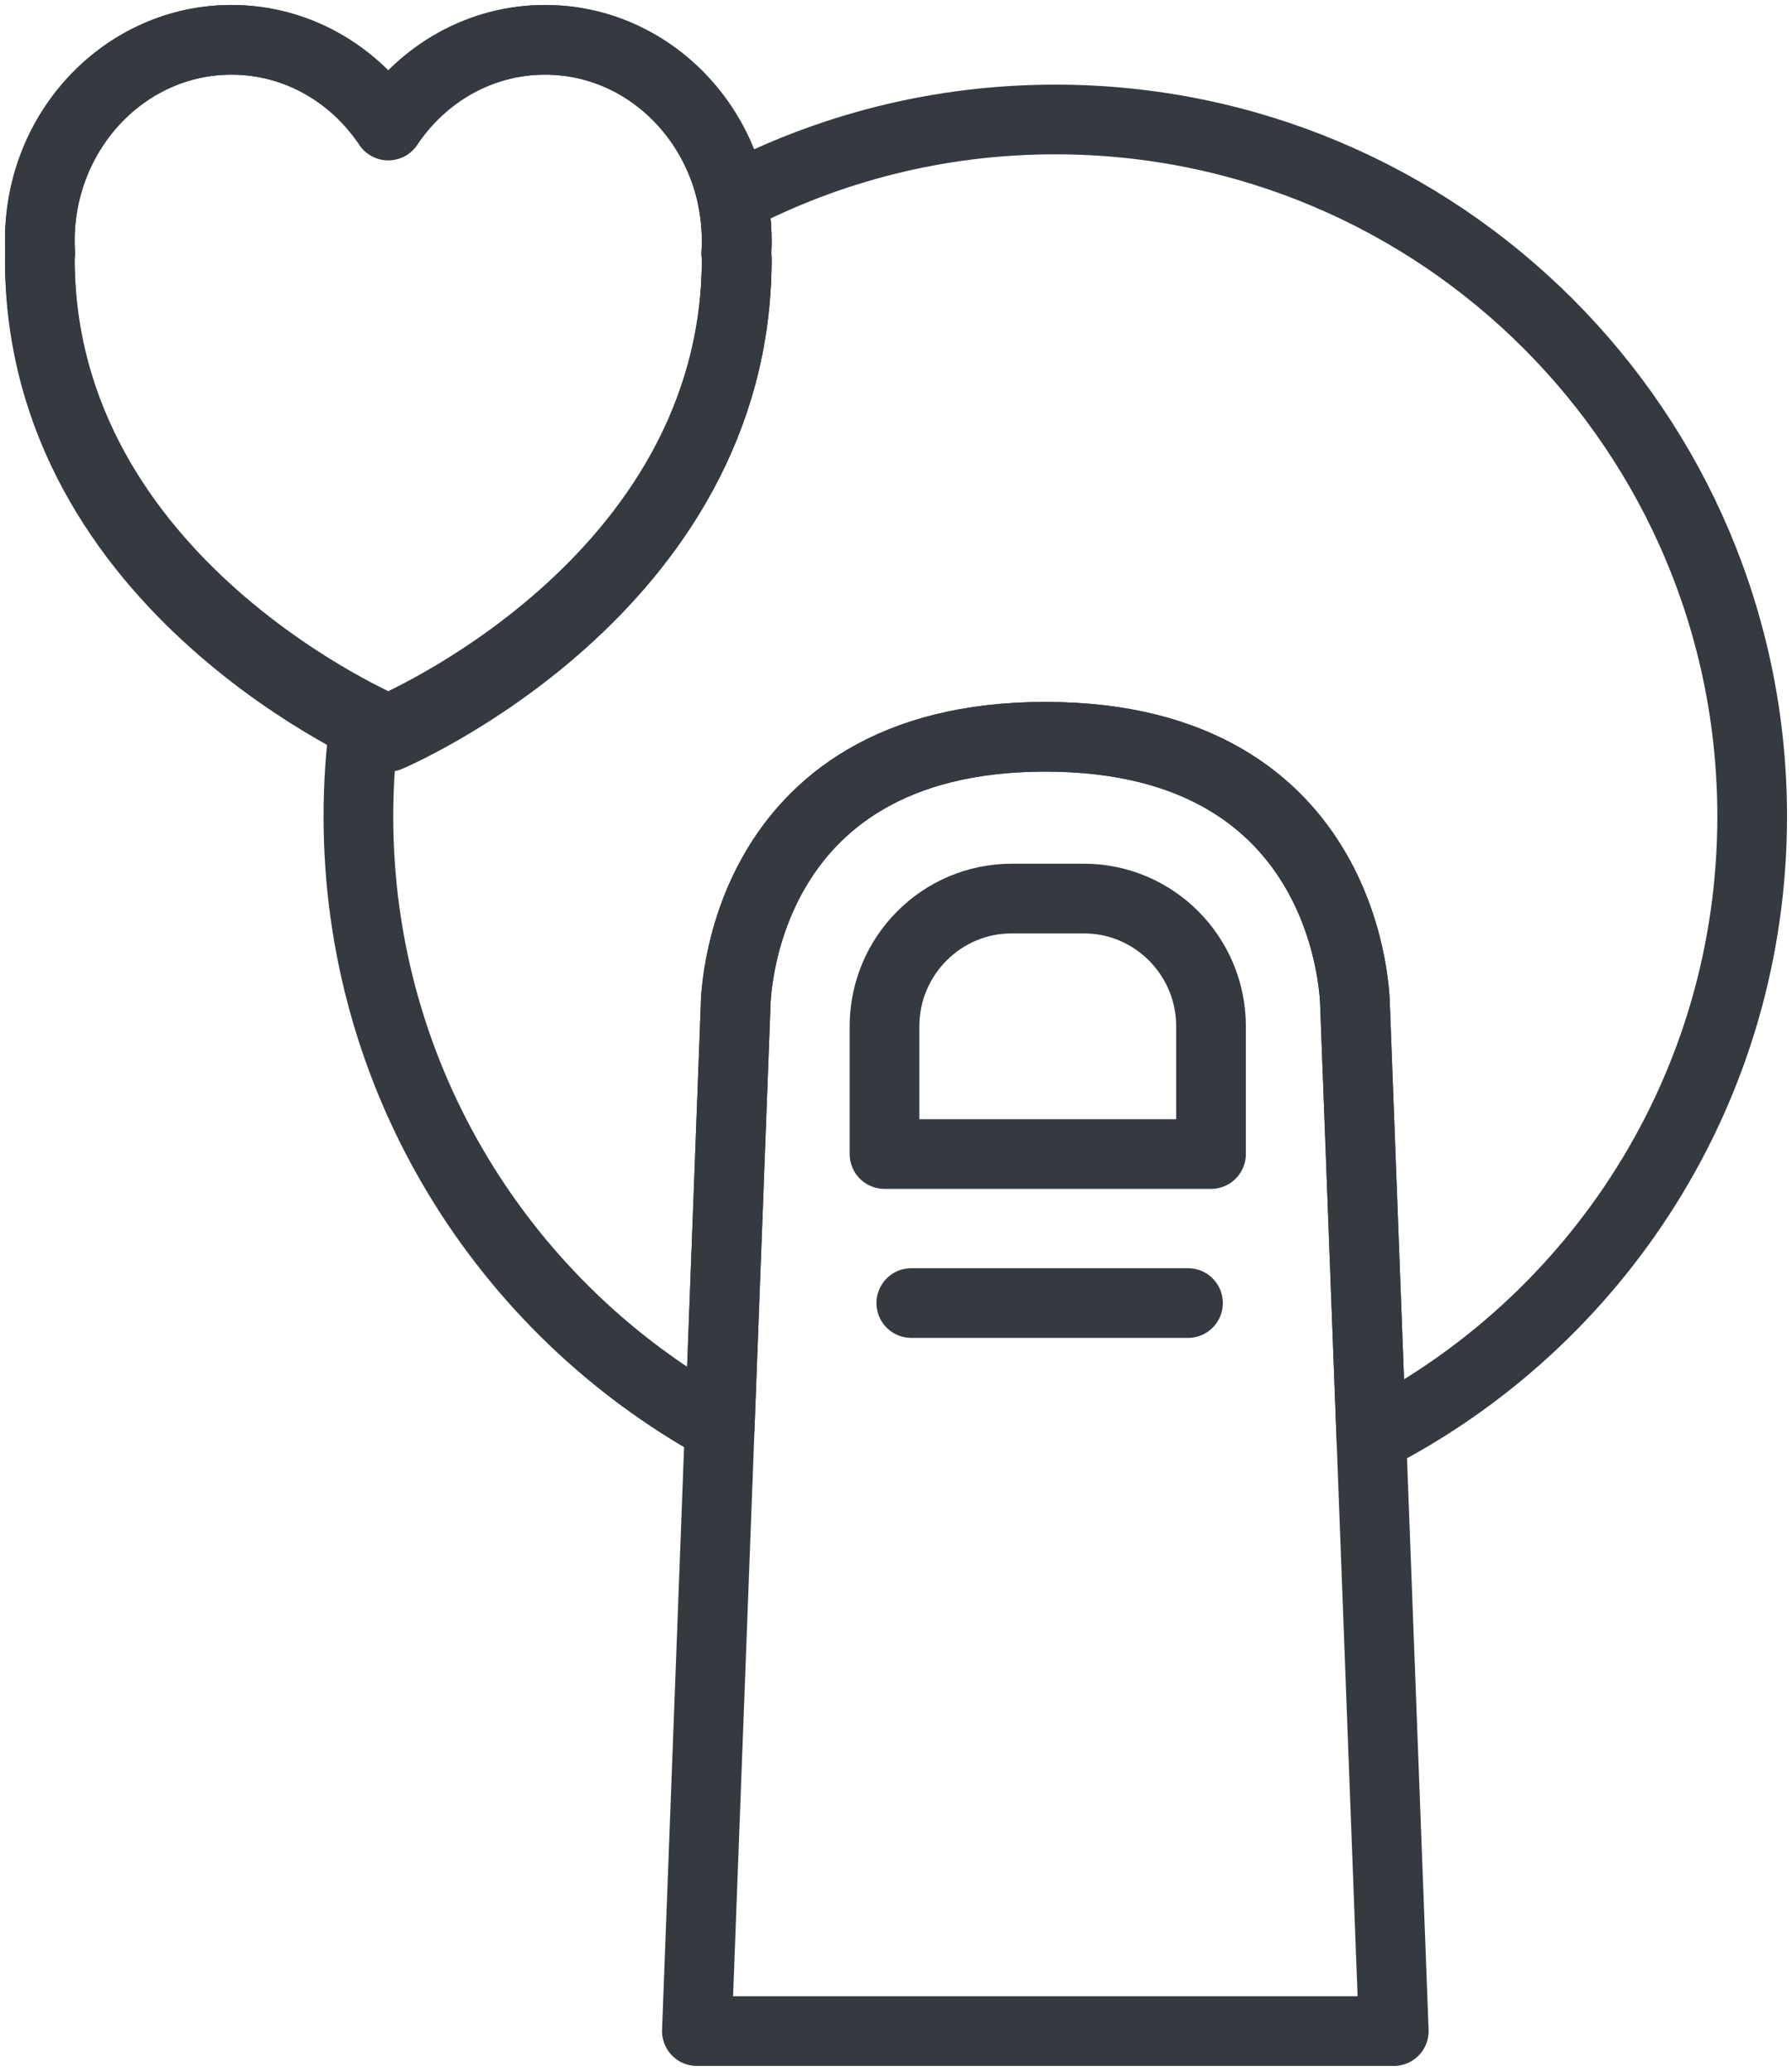 <?xml version="1.0" encoding="UTF-8"?>
<svg width="90px" height="104px" viewBox="0 0 90 104" version="1.1" xmlns="http://www.w3.org/2000/svg" xmlns:xlink="http://www.w3.org/1999/xlink">
    <!-- Generator: Sketch 47 (45396) - http://www.bohemiancoding.com/sketch -->
    <title>gestures-16</title>
    <desc>Created with Sketch.</desc>
    <defs></defs>
    <g id="ALL" stroke="none" stroke-width="1" fill="none" fill-rule="evenodd" stroke-linecap="round" fill-opacity="0" stroke-linejoin="round">
        <g id="Primary" transform="translate(-3590, -9323)" stroke="#343A40" stroke-width="3.5" fill="#DBECFF">
            <g id="gestures-16" transform="translate(3592, 9325)">
                <path d="M34.944,48.542 C34.944,48.542 34.944,35 50.5,35 C66.056,35 66.056,48.542 66.056,48.542 L68,100 L33,100 L34.944,48.542 Z" id="Layer-1"></path>
                <path d="M58.821,55.955 L42.423,55.955 L42.423,49.54 C42.423,46.003 45.288,43.125 48.811,43.125 L52.434,43.125 C55.957,43.125 58.821,46.003 58.821,49.54 L58.821,55.955 L58.821,55.955 Z" id="Layer-2"></path>
                <path d="M43.769,63.438 L57.665,63.438" id="Layer-3"></path>
                <path d="M1.84741111e-13,10.938 C1.84741111e-13,27.344 17.5,34.635 17.5,34.635 C17.5,34.635 35,27.344 35,10.938 C35,10.841 34.994,10.749 34.981,10.66 C34.994,10.45 35,10.239 35,10.026 C35,4.489 30.691,0 25.375,0 C22.12,0 19.242,1.683 17.5,4.26 C15.758,1.683 12.88,0 9.625,0 C4.309,0 1.84741111e-13,4.489 1.84741111e-13,10.026 C1.84741111e-13,10.239 0.006,10.45 0.019,10.66 C0.006,10.749 1.84741111e-13,10.841 1.84741111e-13,10.938 Z" id="Layer-4"></path>
                <path d="M1.84741111e-13,11.053 C1.84741111e-13,27.632 17.5,35 17.5,35 C17.5,35 35,27.632 35,11.053 C35,10.955 34.994,10.862 34.981,10.772 C34.994,10.56 35,10.347 35,10.132 C35,4.536 30.691,0 25.375,0 C22.12,0 19.242,1.701 17.5,4.305 C15.758,1.701 12.88,0 9.625,0 C4.309,0 1.84741111e-13,4.536 1.84741111e-13,10.132 C1.84741111e-13,10.347 0.006,10.56 0.019,10.772 C0.006,10.862 1.84741111e-13,10.956 1.84741111e-13,11.053 Z" id="Layer-5"></path>
                <path d="M34.782,7.976 C39.63,5.437 45.147,4 51,4 C70.33,4 86,19.67 86,39 C86,52.615 78.226,64.415 66.874,70.202 L66.874,70.202 L66.056,48.542 C66.056,48.542 66.056,35 50.5,35 C34.944,35 34.944,48.542 34.944,48.542 L34.146,69.682 C23.329,63.728 16,52.22 16,39 C16,37.449 16.101,35.922 16.296,34.425 C17.051,34.811 17.5,35 17.5,35 C17.5,35 35,27.632 35,11.053 C35,10.955 34.994,10.862 34.981,10.772 C34.994,10.56 35,10.347 35,10.132 C35,9.392 34.925,8.671 34.782,7.976 L34.782,7.976 Z" id="Layer-6"></path>
            </g>
        </g>
    </g>
</svg>